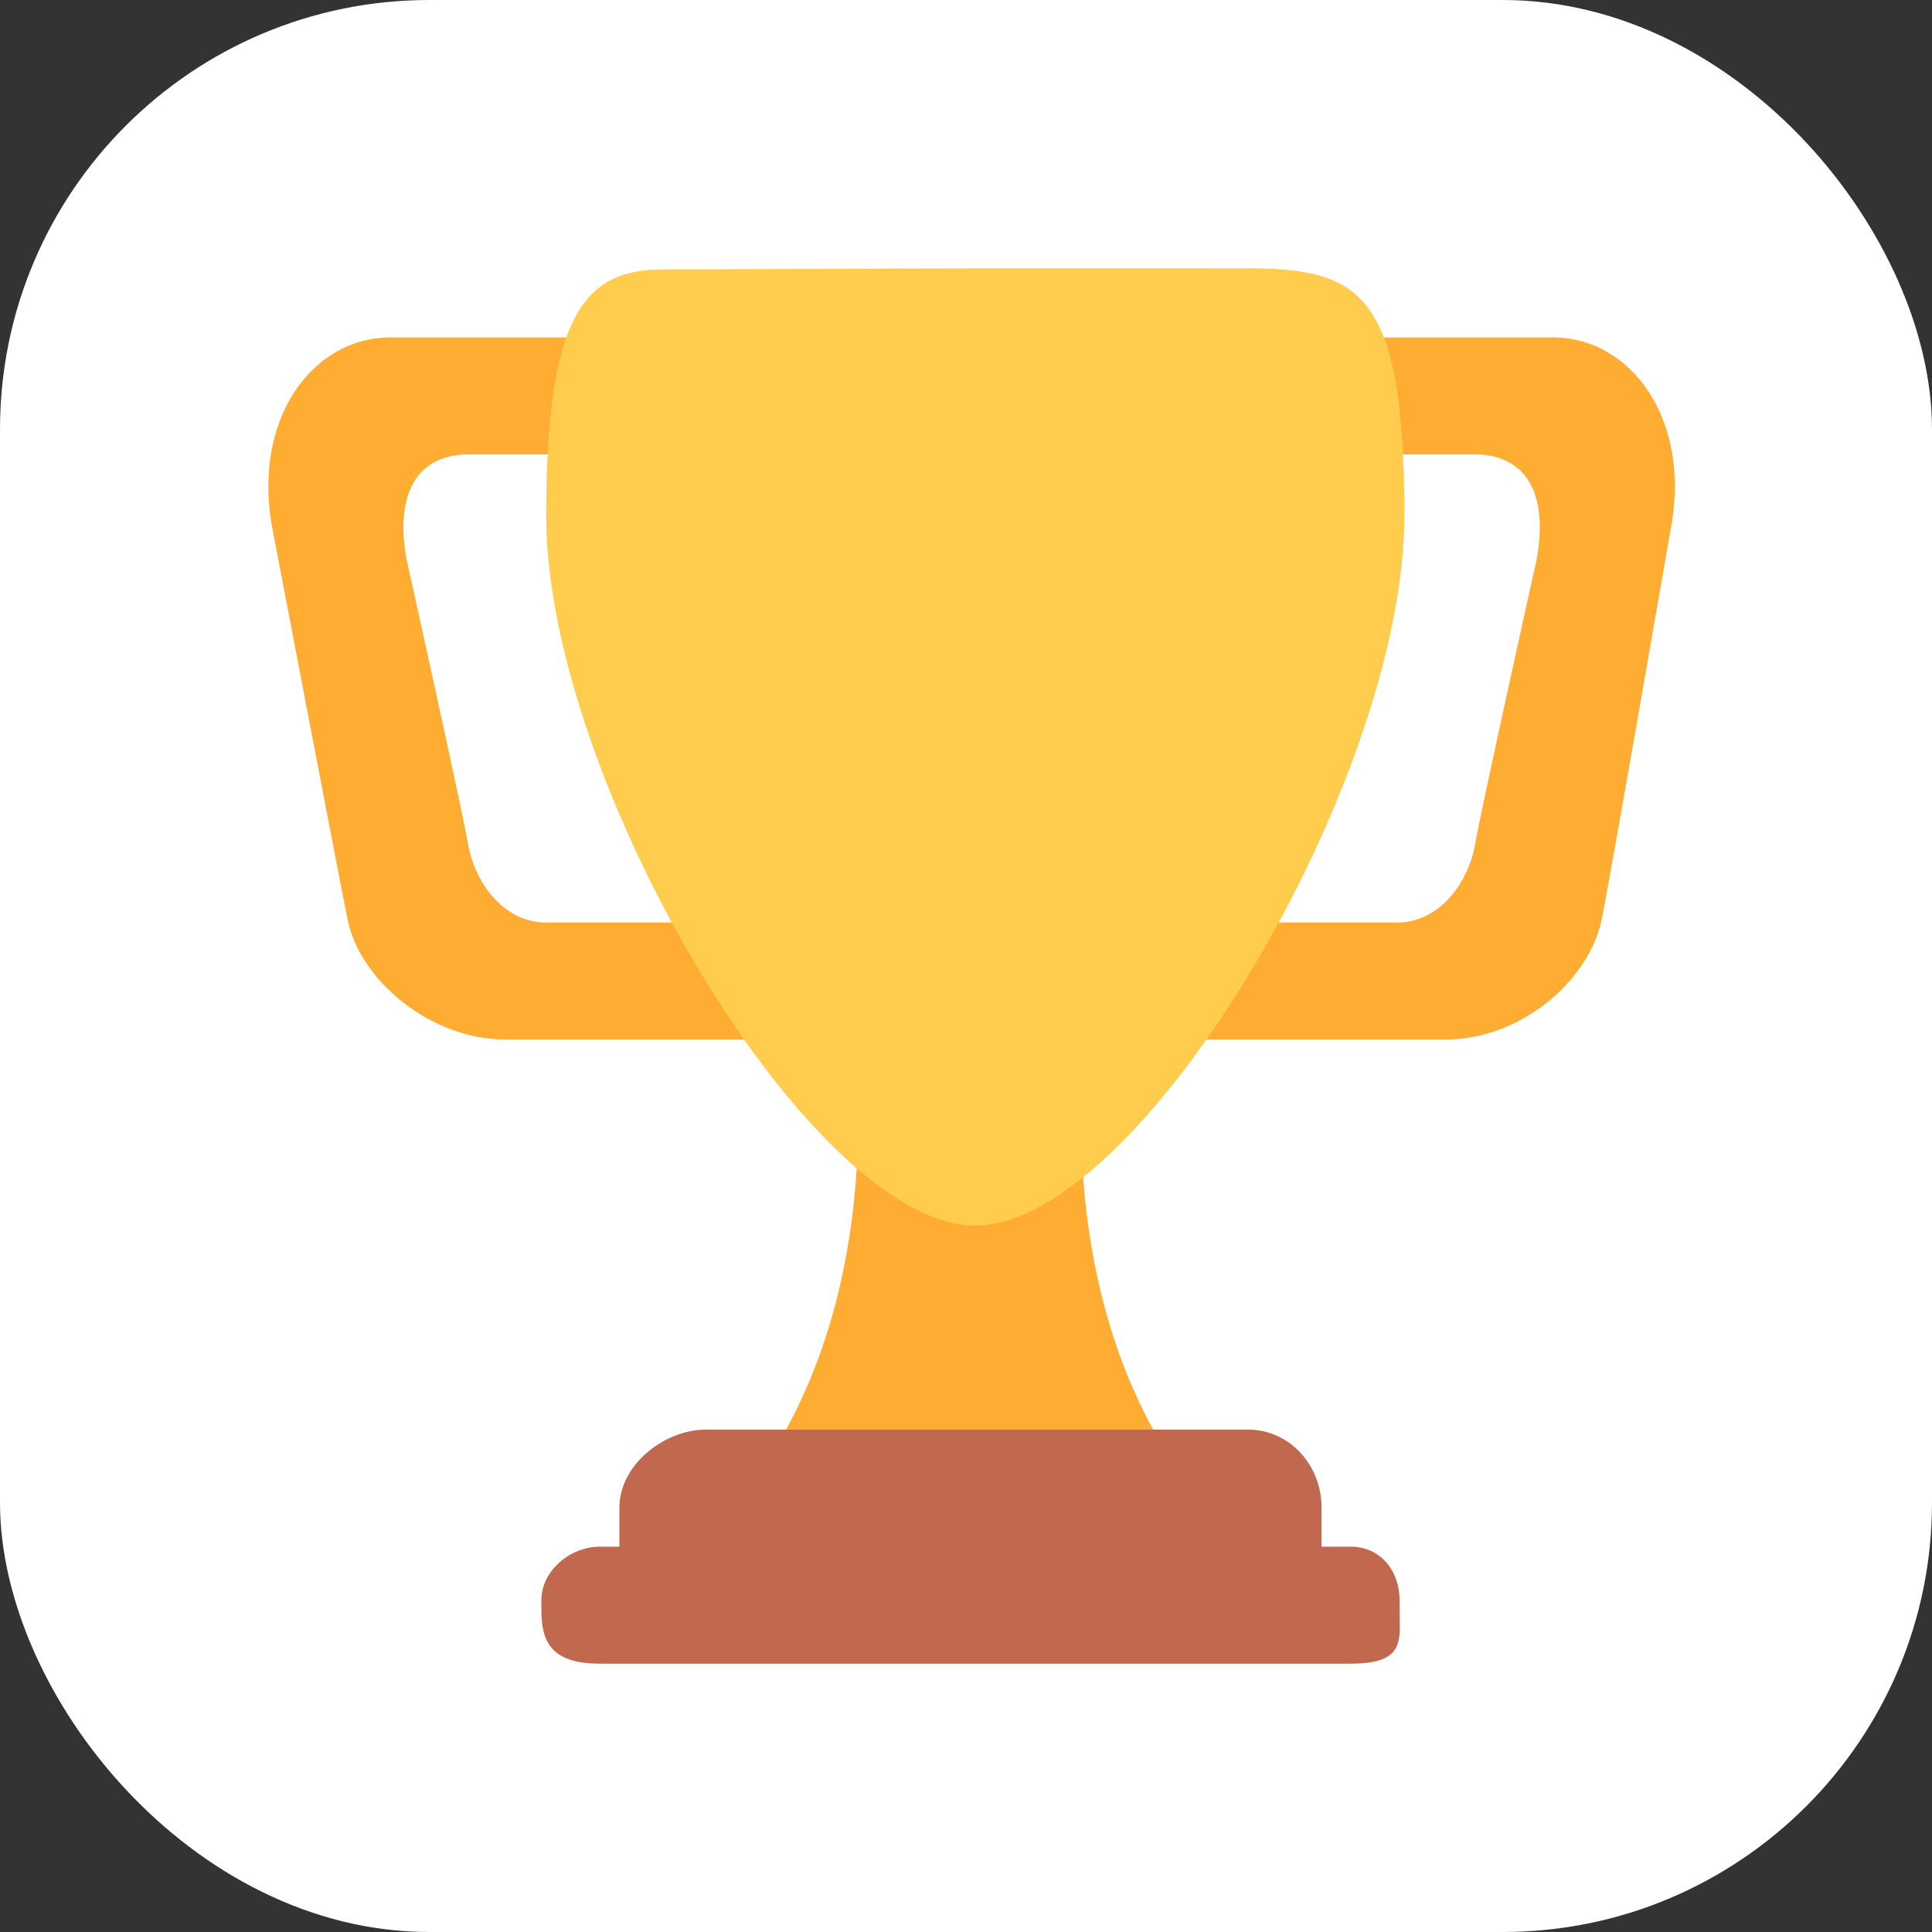 <svg width="36" height="36" viewBox="0 0 36 36" fill="none" xmlns="http://www.w3.org/2000/svg">
<rect x="0" y="0" width="36" height="36" fill="#333333" stroke="none"/>
<g id="price" clip-path="url(#clip0_663_4823)">
<rect id="Rectangle 41" width="36" height="36" rx="8" fill="white"/>
<g id="&#240;&#159;&#166;&#134; emoji &#34;trophy&#34;">
<path id="Vector" d="M8.723 8.467H13.085C13.887 8.467 14.449 8.392 14.449 9.194V7.74C14.449 6.938 13.887 6.287 13.085 6.287H7.27C5.816 6.287 4.665 7.831 5.089 9.921C5.089 9.921 6.391 16.735 6.482 17.159C6.724 18.28 8.026 19.37 9.42 19.37H14.477C15.28 19.37 14.449 17.992 14.449 17.19V15.736C14.449 16.538 13.887 17.19 13.085 17.19H10.177C9.375 17.19 8.845 16.432 8.723 15.736C8.602 15.04 7.572 10.406 7.572 10.406C7.33 9.012 7.92 8.467 8.723 8.467ZM27.485 8.467H23.124C22.322 8.467 20.991 8.392 20.991 9.194V7.74C20.991 6.938 22.322 6.287 23.124 6.287H28.939C30.393 6.287 31.544 7.831 31.119 9.921C31.119 9.921 29.933 16.767 29.832 17.19C29.575 18.28 28.348 19.37 26.925 19.37H21.73C20.928 19.37 20.991 17.992 20.991 17.19V15.736C20.991 16.538 22.322 17.19 23.124 17.19H26.031C26.834 17.19 27.364 16.432 27.485 15.736C27.606 15.04 28.637 10.406 28.637 10.406C28.878 9.012 28.288 8.467 27.485 8.467ZM20.142 20.824C20.142 15.766 18.172 20.824 18.172 20.824C18.172 20.824 15.992 15.766 15.992 20.824C15.992 25.881 13.6 28.093 13.6 28.093H22.535C22.534 28.093 20.142 25.881 20.142 20.824Z" fill="#FFAC33"/>
<path id="Vector_2" d="M26.168 9.613C26.168 14.538 21.247 22.837 18.172 22.837C15.097 22.837 10.177 14.538 10.177 9.613C10.177 5.837 10.904 5.02 12.358 5.02C13.356 5.02 16.737 5.001 18.172 5.001L23.261 5C25.381 4.999 26.168 5.497 26.168 9.613Z" fill="#FFCC4D"/>
<path id="Vector_3" d="M24.625 28.819C24.625 29.622 24.79 30.273 23.987 30.273H12.357C11.554 30.273 11.541 29.622 11.541 28.819V28.093C11.541 27.29 12.387 26.639 13.145 26.639H23.261C24.018 26.639 24.625 27.29 24.625 28.093V28.819Z" fill="#C1694F"/>
<path id="Vector_4" d="M26.079 30.001C26.079 30.553 26.199 31 25.169 31H11.177C10.237 31 10.088 30.553 10.088 30.001V29.819C10.088 29.267 10.624 28.82 11.177 28.82H25.169C25.72 28.82 26.079 29.267 26.079 29.819V30.001Z" fill="#C1694F"/>
</g>
</g>
<defs>
<clipPath id="clip0_663_4823">
<rect width="36" height="36" fill="white"/>
</clipPath>
</defs>
</svg>
